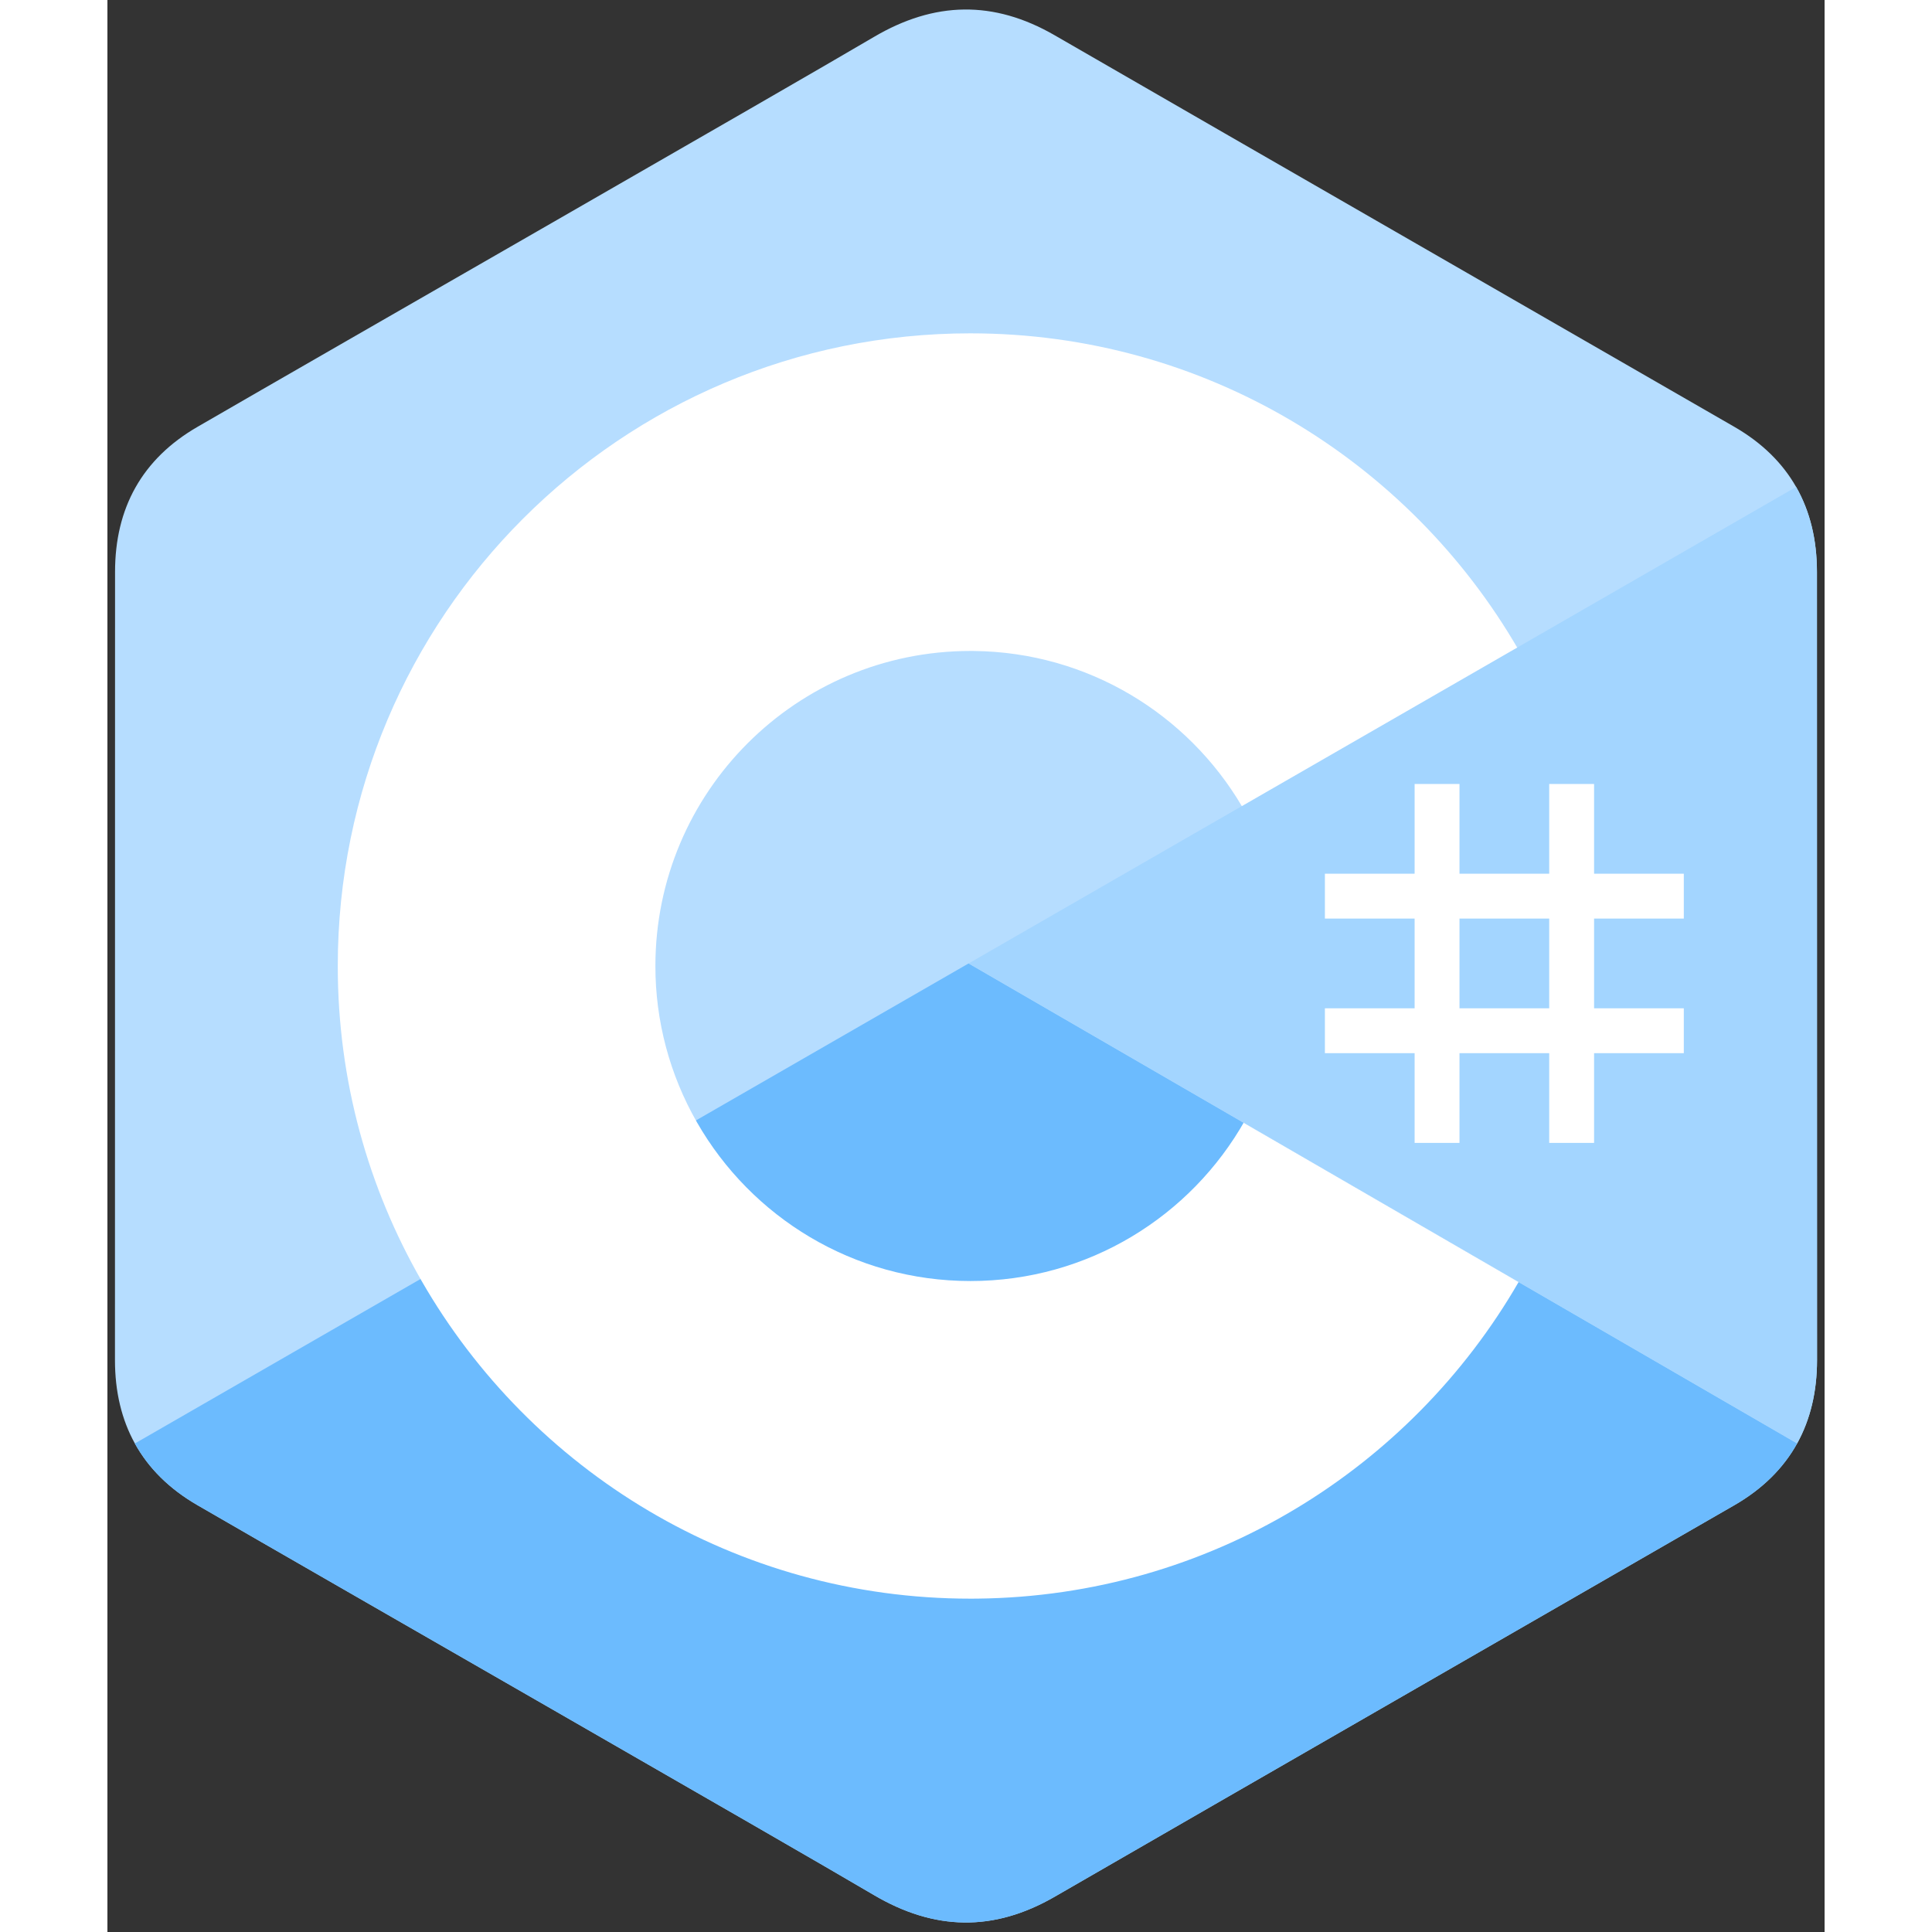 <svg width="32" height="32" viewBox="0 0 2222 2500" fill="none" xmlns="http://www.w3.org/2000/svg">
<rect x="0" y="0" width="2222" height="2500" fill="#333333" stroke="none"/>
<path d="M2212.12 740.069C2212.11 698.447 2203.21 661.667 2185.2 630.11C2167.52 599.061 2141.04 573.045 2105.52 552.475C1812.31 383.409 1518.81 214.86 1225.7 45.621C1146.68 -5.14984e-05 1070.06 1.672 991.622 47.948C874.916 116.767 290.607 451.53 116.491 552.38C44.785 593.899 9.893 657.428 9.876 739.992C9.764 1079.99 9.876 1420 9.764 1760C9.764 1800.71 18.304 1836.78 35.513 1867.86C53.204 1899.84 80.056 1926.58 116.396 1947.61C290.521 2048.46 874.907 2383.2 991.588 2452.04C1070.06 2498.35 1146.68 2500 1225.72 2454.37C1518.85 2285.12 1812.36 2116.57 2105.61 1947.51C2141.95 1926.48 2168.8 1899.73 2186.5 1867.78C2203.68 1836.69 2212.24 1800.62 2212.24 1759.9C2212.24 1759.9 2212.24 1080.08 2212.12 740.069Z" fill="#B6DDFF"/>
<path d="M1114.37 1246.68L35.513 1867.86C53.204 1899.84 80.056 1926.58 116.396 1947.61C290.521 2048.46 874.907 2383.2 991.588 2452.04C1070.06 2498.35 1146.68 2500 1225.72 2454.37C1518.85 2285.12 1812.36 2116.57 2105.61 1947.51C2141.95 1926.48 2168.8 1899.73 2186.5 1867.78L1114.37 1246.68Z" fill="#6CBBFE"/>
<path d="M2212.12 740.069C2212.11 698.447 2203.2 661.667 2185.2 630.11L1114.37 1246.69L2186.5 1867.78C2203.68 1836.69 2212.22 1800.62 2212.24 1759.9C2212.24 1759.9 2212.24 1080.08 2212.12 740.069Z" fill="#A3D5FF"/>
<path d="M1749.56 1014.47V1130.58H1865.68V1014.47H1923.73V1130.58H2039.84V1188.63H1923.73V1304.74H2039.84V1362.79H1923.73V1478.91H1865.68V1362.79H1749.56V1478.91H1691.51V1362.79H1575.41V1304.74H1691.51V1188.63H1575.41V1130.58H1691.51V1014.47H1749.56ZM1865.68 1188.63H1749.56V1304.74H1865.68V1188.63Z" fill="white"/>
<path d="M1116.74 431.339C1419.59 431.339 1684 595.813 1825.63 840.291L1824.25 837.938L1467.92 1043.1C1397.72 924.242 1269.03 844.022 1121.38 842.367L1116.73 842.342C891.599 842.342 709.081 1024.86 709.081 1249.99C709.007 1320.95 727.545 1390.69 762.845 1452.24C833.112 1574.91 965.21 1657.65 1116.74 1657.65C1269.21 1657.65 1402.06 1573.86 1471.96 1449.88L1470.26 1452.86L1826.05 1658.97C1685.98 1901.38 1425.19 2065.34 1125.86 2068.61L1116.74 2068.66C812.93 2068.66 547.77 1903.17 406.495 1657.4C337.53 1537.42 298.07 1398.32 298.07 1249.99C298.07 797.867 664.589 431.331 1116.73 431.331L1116.74 431.339Z" fill="white"/>
</svg>
